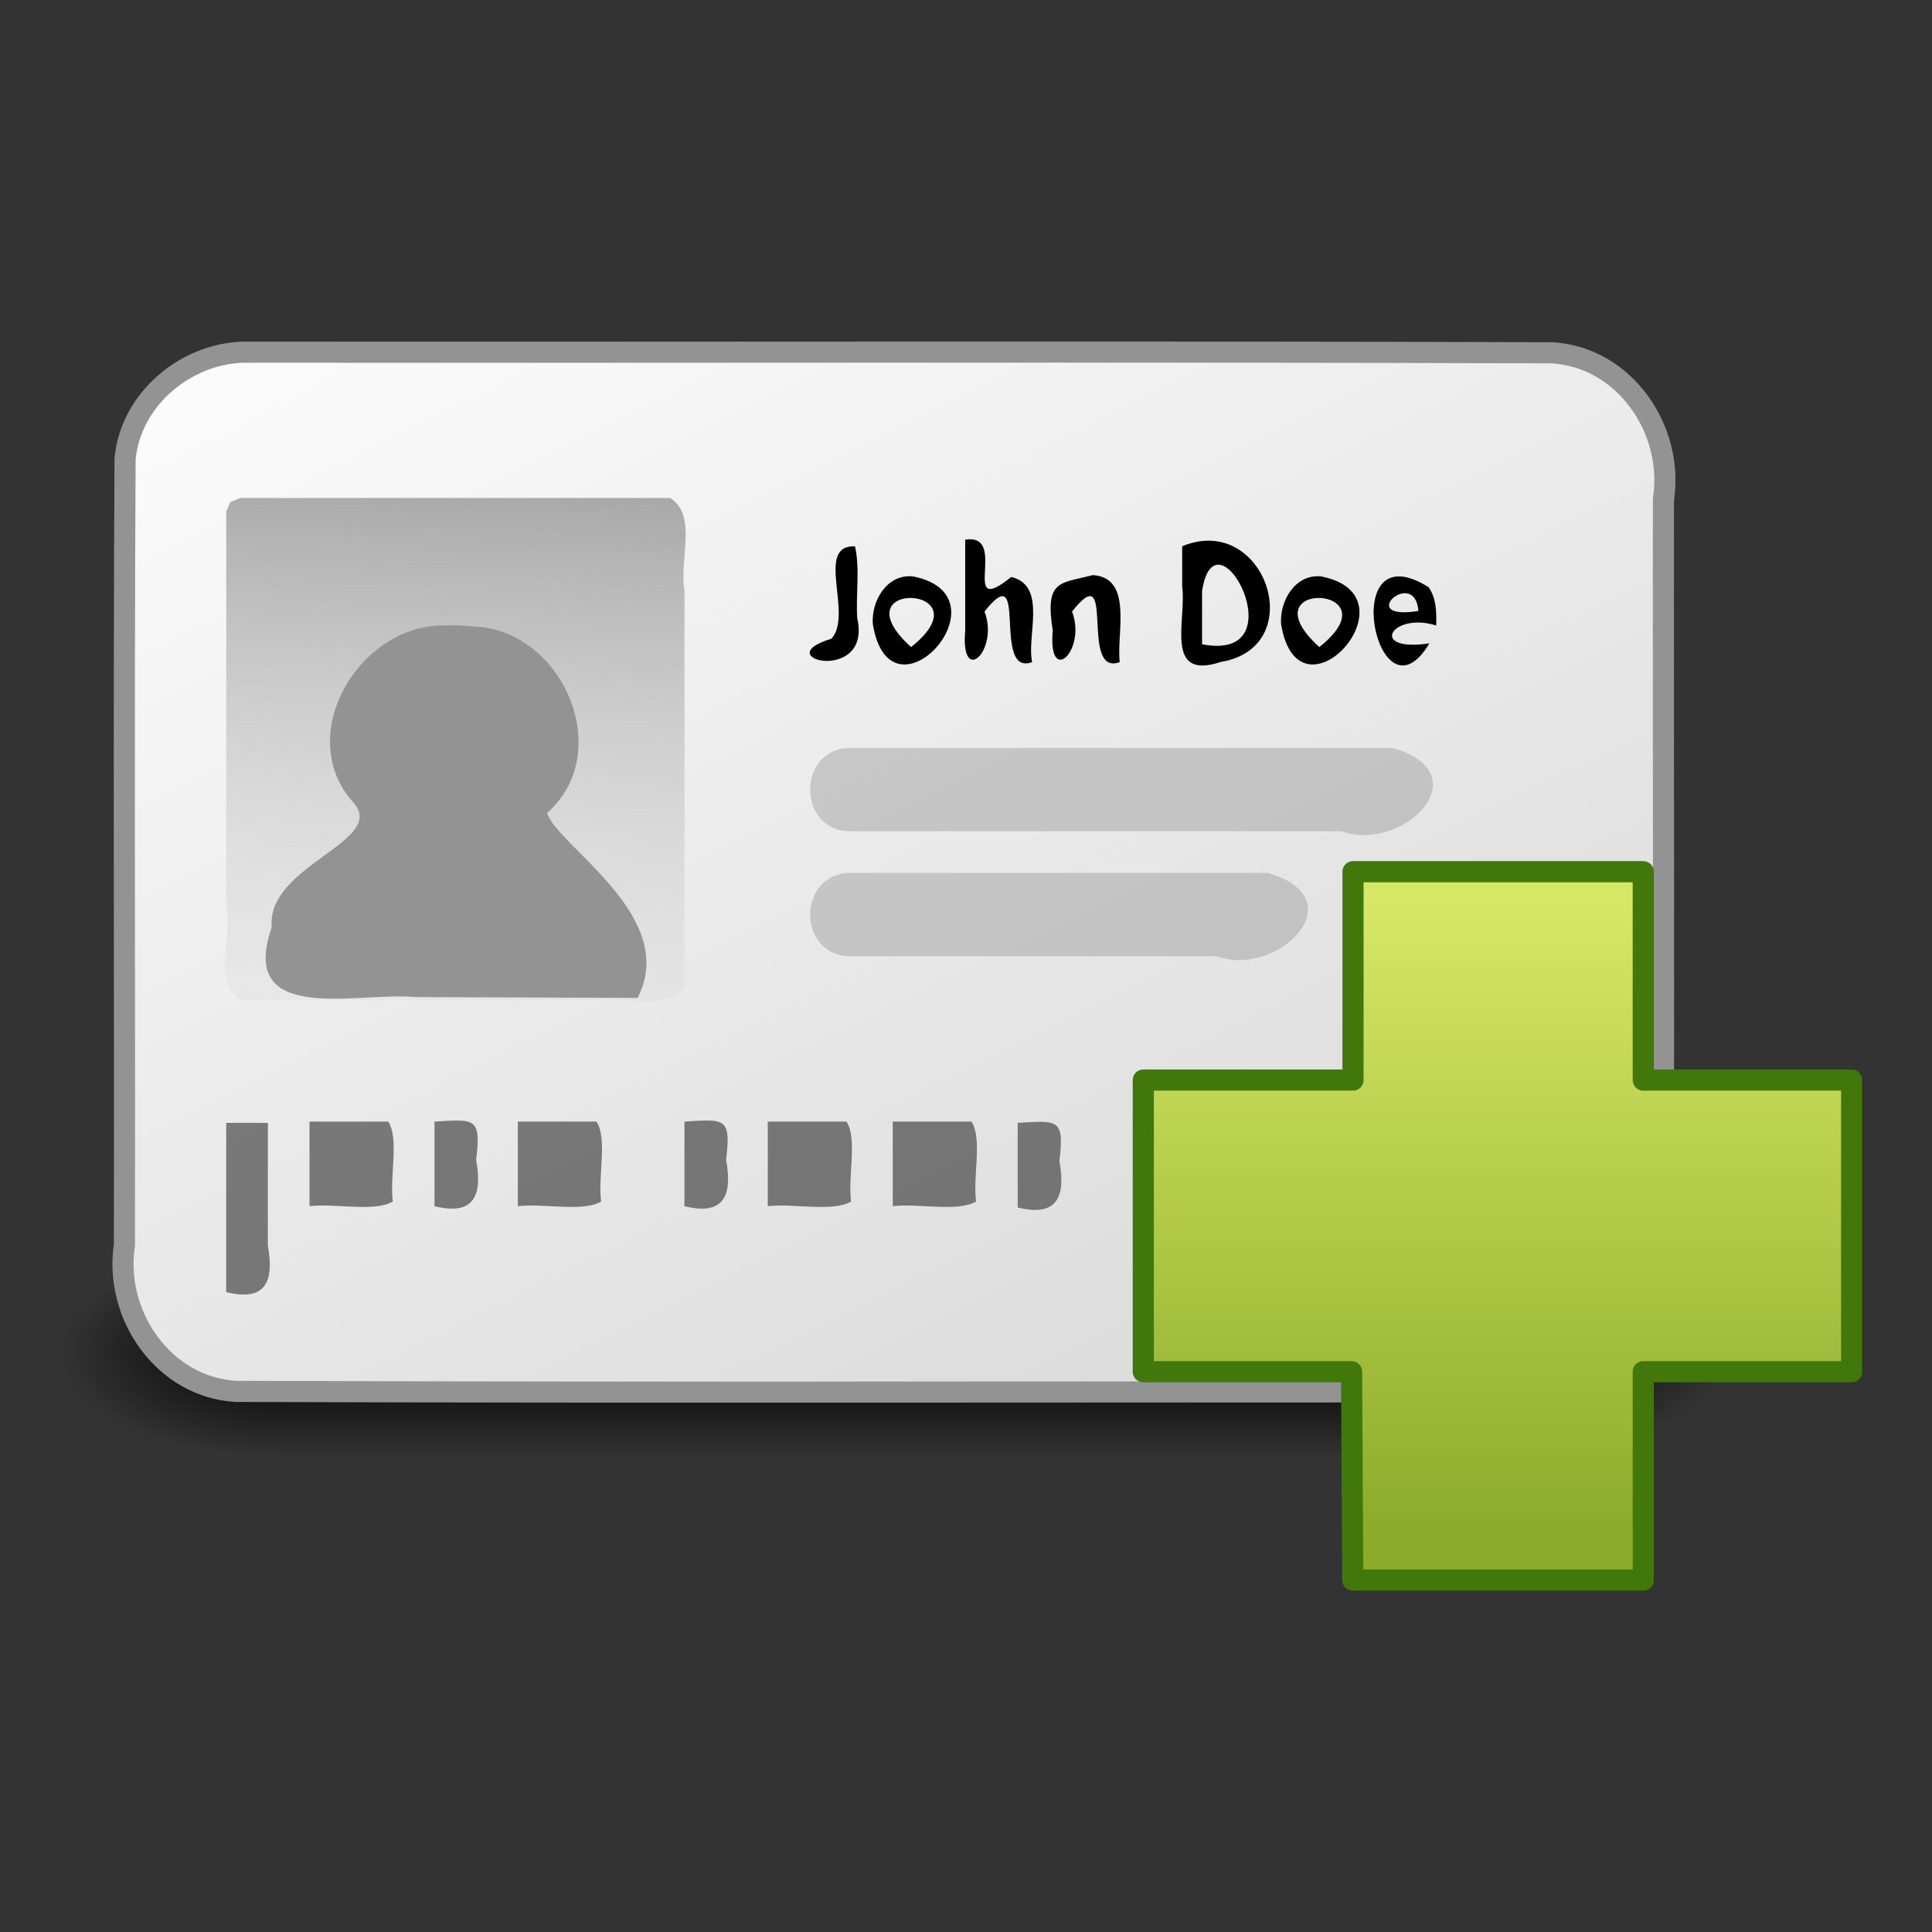 <?xml version="1.0" encoding="UTF-8" standalone="no"?><!DOCTYPE svg PUBLIC "-//W3C//DTD SVG 1.1//EN" "http://www.w3.org/Graphics/SVG/1.1/DTD/svg11.dtd"><svg height="64" version="1.1" viewBox="0 0 48 48" width="64" xmlns="http://www.w3.org/2000/svg" xmlns:xlink="http://www.w3.org/1999/xlink"><rect x="0" y="0" width="48" height="48" fill="#333333" stroke="none"/><defs><linearGradient gradientTransform="matrix(1.053,0,0,1.286,-1.263,-13.429)" gradientUnits="userSpaceOnUse" id="d" x1="25.058" x2="25.058" y1="47.028" y2="39.999"><stop offset="0" stop-opacity="0"/><stop offset="0.5"/><stop offset="1" stop-opacity="0"/></linearGradient><radialGradient cx="4.993" cy="43.5" gradientTransform="matrix(-2.109 0 0 -1.8 19.801 120.8)" gradientUnits="userSpaceOnUse" id="l" r="2.5" xlink:href="#a"/><linearGradient id="a"><stop offset="0"/><stop offset="1" stop-opacity="0"/></linearGradient><radialGradient cx="4.993" cy="43.5" gradientTransform="matrix(2.109 0 0 1.8 28.197 -35.8)" gradientUnits="userSpaceOnUse" id="k" r="2.5" xlink:href="#a"/><linearGradient gradientTransform="matrix(.924 0 0 .919 15.073 8.336)" gradientUnits="userSpaceOnUse" id="j" x1="24.104" x2="24.104" y1="15.169" y2="32.485"><stop offset="0" stop-color="#d7e866"/><stop offset="1" stop-color="#8cab2a"/></linearGradient><linearGradient gradientTransform="matrix(1.103 0 0 1.031 .43 -9.344)" gradientUnits="userSpaceOnUse" id="h" x1="9.118" x2="8.489" y1="18.345" y2="34.609"><stop offset="0" stop-color="#9e9e9e"/><stop offset="1" stop-color="#ddd" stop-opacity="0"/></linearGradient><linearGradient gradientTransform="matrix(.932 0 0 .832 -.173 .013)" gradientUnits="userSpaceOnUse" id="i" x1="11.511" x2="31.5" y1="0.76" y2="36.625"><stop offset="0" stop-color="#fff"/><stop offset="1" stop-color="#ddd"/></linearGradient></defs><g transform="matrix(1.035 0 0 1.035 -.589 .986)"><g stroke-width="1.163" transform="matrix(1 0 0 .556 -2.001 7.89)"><path d="m38.736 37.999h5.263v9h-5.263z" fill="url(#k)"/><path d="m9.263 46.999h-5.263v-9h5.263z" fill="url(#l)"/><path d="m9.263 37.999h29.473v9h-29.473z" fill="url(#d)"/></g><path d="m6.544 7.501c10.425 0.01 20.85-0.02 31.274 0.015 1.749 0.097 2.938 1.845 2.682 3.513-0.01 6.288 0.02 12.578-0.015 18.866-0.15 1.832-2.08 2.803-3.751 2.567-10.165-0.01-20.331 0.02-30.496-0.015-1.749-0.097-2.938-1.845-2.682-3.513 0.01-6.288-0.02-12.578 0.015-18.866 0.131-1.469 1.524-2.599 2.973-2.567z" fill="url(#i)" fill-rule="evenodd" stroke="#939393" stroke-width="0.507"/></g><g transform="matrix(1.035 0 0 1.035 -.589 .986)"><g><path d="m21.145 13.876c0.372 1.613-2.202 0.981-0.619 0.504 0.532-0.572-0.406-2.259 0.567-2.218 0.122 0.54 0.018 1.149 0.053 1.714zm1.333-0.993c2.379 0.46-0.535 3.694-0.957 1.147-0.042-0.549 0.333-1.206 0.957-1.147zm-0.039 1.697c1.876-1.493-1.821-1.651 0 0zm2.907 0.361c-0.987 0.36-0.061-2.592-1.144-1.214 0.356 0.938-0.583 1.816-0.464 0.455v-2.18c1.073-0.169-0.18 1.933 1.106 0.895 0.875 0.213 0.359 1.425 0.502 2.045zm2.101 0c-0.987 0.36-0.061-2.592-1.144-1.214 0.356 0.938-0.583 1.816-0.464 0.455-0.191-1.225 0.172-1.123 0.959-1.329 0.986 0.054 0.564 1.423 0.65 2.088zm1.5-2.781c1.986-0.826 3.083 2.421 0.926 2.777-1.374 0.457-0.817-1.023-0.926-1.806 2e-5 -0.324-4e-5 -0.647 3e-5 -0.971zm0.477 2.352c2.34 0.455 0.323-3.374-3e-5 -1.277 2e-5 0.426-4e-5 0.852 3e-5 1.277zm2.854-1.629c2.379 0.46-0.535 3.694-0.957 1.147-0.042-0.549 0.333-1.206 0.957-1.147zm-0.039 1.697c1.876-1.493-1.821-1.651 0 0zm2.806-0.518c-1.071-0.339-1.651 0.65-0.164 0.429-1.248 2.086-2.245-2.747-0.02-1.349 0.191 0.267 0.19 0.608 0.184 0.92zm-0.428-0.349c-0.083-1.073-1.545 0.25 0 0z"/><path d="m20.999 17.001h13c2.157 0.621 0.233 2.534-1.223 2h-11.777c-1.308 0.016-1.308-2.013 0-2z" fill="#8d8d8d" fill-rule="evenodd" opacity="0.398"/><path d="m20.999 20.001h10c2.157 0.621 0.233 2.534-1.223 2h-8.777c-1.308 0.016-1.308-2.013 0-2z" fill="#8d8d8d" fill-rule="evenodd" opacity="0.398"/></g><path d="m7.999 25.97v2.031c0.631-0.073 1.554 0.147 2-0.111-0.081-0.596 0.157-1.512-0.111-1.92-0.63 1.3e-4 -1.26-2.6e-4 -1.889 2e-4zm3 0v2.031c0.94 0.236 1.159-0.249 1-1.112 0.126-1.031-0.038-0.975-1-0.919zm2 0v2.031c0.631-0.073 1.554 0.147 2-0.111-0.081-0.596 0.157-1.512-0.111-1.92h-1.889zm4 0v2.031c0.94 0.236 1.159-0.249 1-1.112 0.126-1.031-0.038-0.975-1-0.919zm2 0v2.031c0.631-0.073 1.554 0.147 2-0.111-0.081-0.596 0.157-1.512-0.111-1.92h-1.889zm3 0v2.031c0.631-0.073 1.554 0.147 2-0.111-0.081-0.596 0.157-1.512-0.111-1.92h-1.889zm6 0v2.031c0.94 0.236 1.159-0.249 1-1.112 0.126-1.031-0.038-0.975-1-0.919zm2 0v2.031c0.631-0.073 1.554 0.147 2-0.111-0.081-0.596 0.157-1.512-0.111-1.92h-1.889zm-24 0.031v4.062c0.94 0.236 1.159-0.249 1-1.112v-2.95c-0.333-3.1e-4 -0.668 6.3e-4 -1-5e-4zm19 0v2.031c0.94 0.236 1.159-0.249 1-1.112 0.126-1.032-0.038-0.974-1-0.919z" fill-rule="evenodd" opacity="0.485"/><g fill-rule="evenodd"><path d="m6.344 11.001h10.311c0.668 0.423 0.209 1.495 0.345 2.213v9.528c-0.467 0.626-1.508 0.194-2.235 0.322h-8.42c-0.668-0.423-0.209-1.495-0.345-2.213v-9.528l0.101-0.228z" fill="url(#h)"/><path d="m11.249 14.063c-2.029-0.049-3.65 2.612-2.208 4.236 0.871 0.942-2.086 1.508-1.95 3.007-0.824 2.381 2.077 1.54 3.453 1.676 1.777 6e-3 3.554 0.013 5.331 0.019 1.012-1.955-1.914-3.632-2.175-4.437 1.665-1.468 0.361-4.412-1.767-4.478l-0.341-0.029-0.342 6e-3z" fill="#939393"/></g></g><path d="m33.615 26.834v-5.177h7.211v5.177h5.177v7.246h-5.177v5.176h-7.217c-0.01-1.725-0.019-3.45-0.029-5.176h-5.175v-7.246h5.21z" fill="url(#j)" fill-rule="evenodd" stroke="#42770c" stroke-linejoin="round" stroke-width="0.525"/></svg>